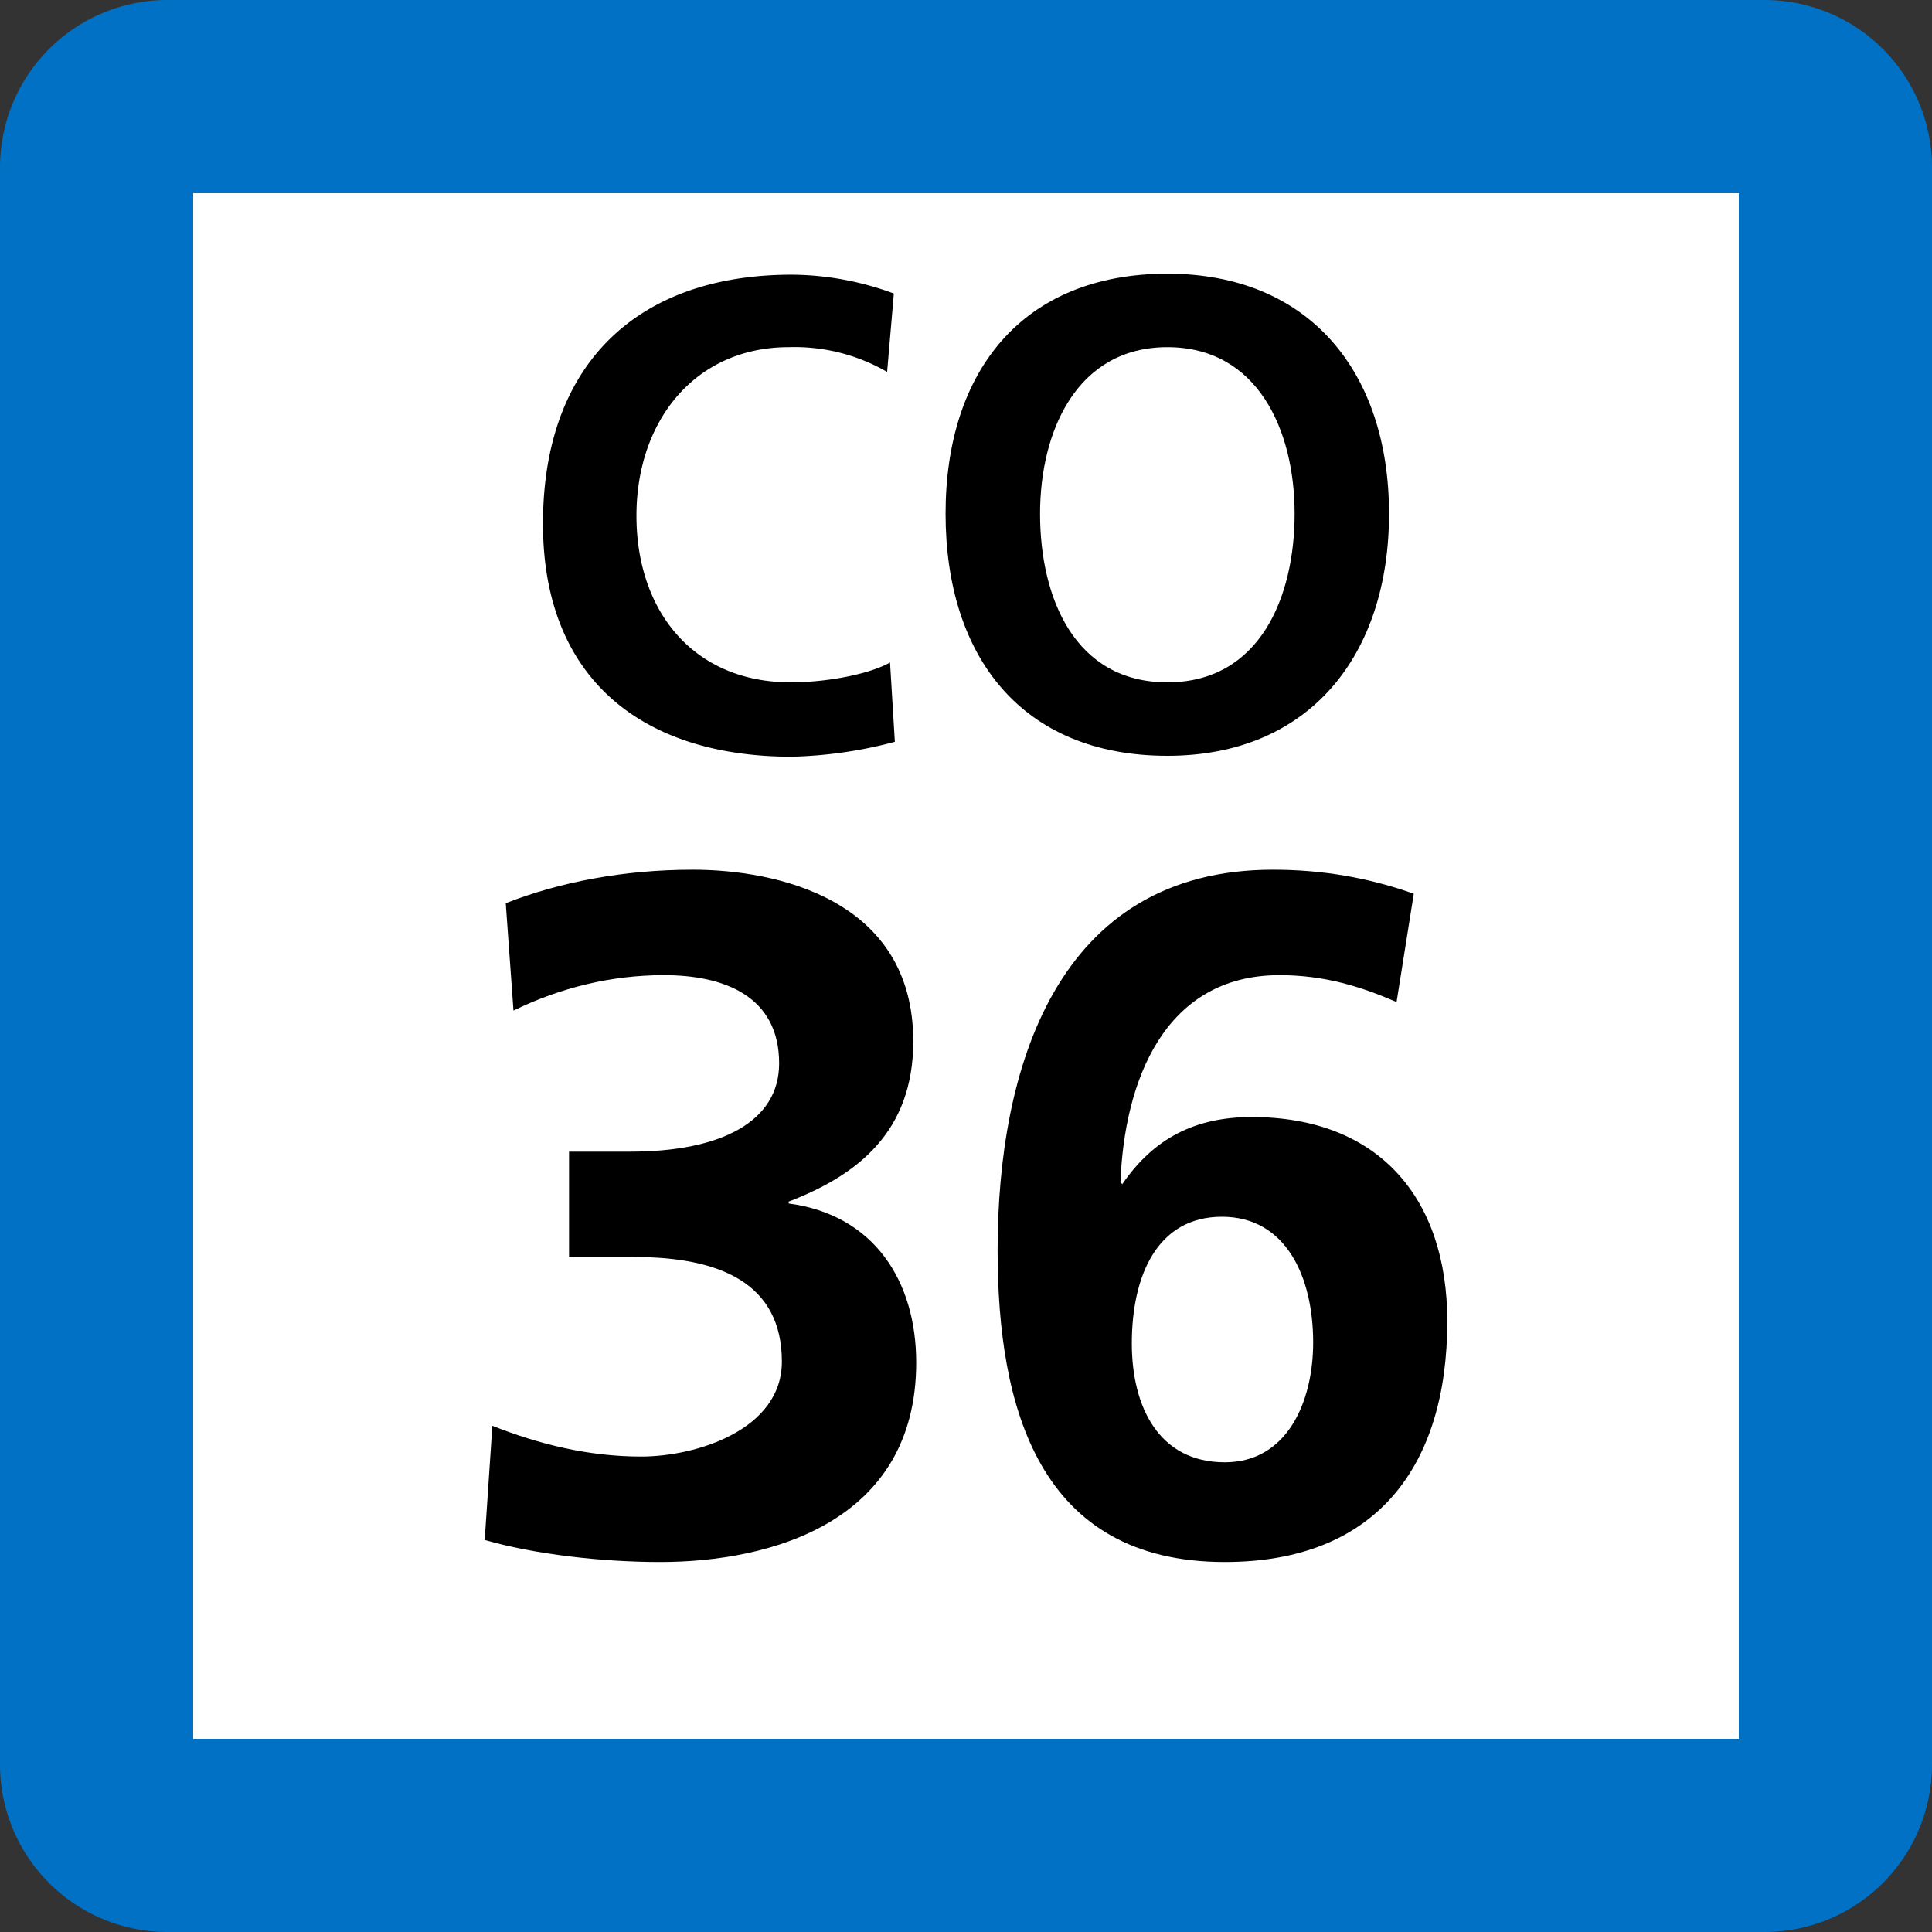 <svg xmlns="http://www.w3.org/2000/svg" xmlns:xlink="http://www.w3.org/1999/xlink" width="75" height="75"><rect width="100%" height="100%" fill="#333333" stroke="none"/><defs><clipPath id="b"><path d="M1 .625h14v18.75H1Zm0 0"/></clipPath><clipPath id="c"><path d="M16 .625h18v18.75H16Zm0 0"/></clipPath><clipPath id="a"><path d="M0 0h35v20H0z"/></clipPath><clipPath id="e"><path d="M2 .762h18v26.875H2Zm0 0"/></clipPath><clipPath id="f"><path d="M22 .762h19v26.875H22Zm0 0"/></clipPath><clipPath id="d"><path d="M0 0h43v28H0z"/></clipPath><clipPath id="g"><path d="M0 0h75v75H0z"/></clipPath><g id="h" clip-path="url(#a)"><g clip-path="url(#b)"><path d="M14.738 18.797a17 17 0 0 1-4.004.578c-5.687 0-9.656-2.926-9.656-9.047 0-6.2 3.668-9.664 9.656-9.664 1.352.008 2.692.258 3.965.73l-.261 3.044a7.17 7.17 0 0 0-3.817-.961c-3.629 0-5.914 2.847-5.914 6.543 0 3.695 2.207 6.468 5.988 6.468 1.387 0 3.032-.308 3.856-.77Zm0 0"/></g><g clip-path="url(#c)"><path d="M25.316.625c5.54 0 8.606 3.852 8.606 9.316 0 5.47-3.067 9.399-8.606 9.399-5.652 0-8.609-3.852-8.609-9.399 0-5.543 2.996-9.316 8.61-9.316m0 15.863c3.593 0 4.94-3.312 4.94-6.547 0-3.23-1.425-6.464-4.94-6.464-3.52 0-4.942 3.27-4.942 6.464 0 3.274 1.348 6.547 4.941 6.547"/></g></g><g id="i" clip-path="url(#d)"><g clip-path="url(#e)"><path d="M3.113 22.348c1.785.71 3.723 1.195 5.774 1.195 2.156 0 5.465-1.043 5.465-3.684 0-3.054-2.415-4.062-5.73-4.062H6.09v-4.09h2.383c3.5 0 5.773-1.156 5.773-3.426 0-2.605-2.125-3.426-4.473-3.426-2.043 0-4.02.485-5.84 1.375l-.3-4.167C5.719 1.243 8.21.762 10.895.762c3.199 0 8.558 1.117 8.558 6.664 0 3.531-2.195 5.207-4.836 6.219v.074c3.313.441 4.95 3.011 4.95 6.176 0 6.175-5.622 7.742-9.938 7.742-2.27 0-4.879-.297-6.813-.856z"/></g><g clip-path="url(#f)"><path d="M38.215 5.898c-1.38-.597-2.793-1.043-4.543-1.043-4.504 0-6.031 4.168-6.176 8.04l.07.074c1.227-1.785 2.832-2.606 5.028-2.606 4.91 0 7.59 3.13 7.59 7.93 0 5.621-2.754 9.344-8.637 9.344-7.219 0-8.82-5.992-8.82-12.098C22.727 8.504 25 .762 33.414.762c1.895 0 3.684.3 5.469.933zM27.937 19.152c0 2.453 1.043 4.614 3.61 4.614 2.422 0 3.43-2.348 3.43-4.653 0-2.535-1.047-4.879-3.54-4.879-2.527 0-3.5 2.313-3.5 4.918m0 0"/></g></g><g id="j" clip-path="url(#g)"><path fill="#0171C5" d="M0 68.5v-62A6.5 6.5 0 0 1 6.5 0h62A6.5 6.5 0 0 1 75 6.5v62a6.5 6.5 0 0 1-6.5 6.5h-62A6.5 6.5 0 0 1 0 68.5m0 0"/><path fill="#FFF" d="M7.5 67.5v-60h60v60Zm0 0"/><use xlink:href="#h" transform="translate(20 10)"/><use xlink:href="#i" transform="translate(16 33)"/></g></defs><use xlink:href="#j"/></svg>